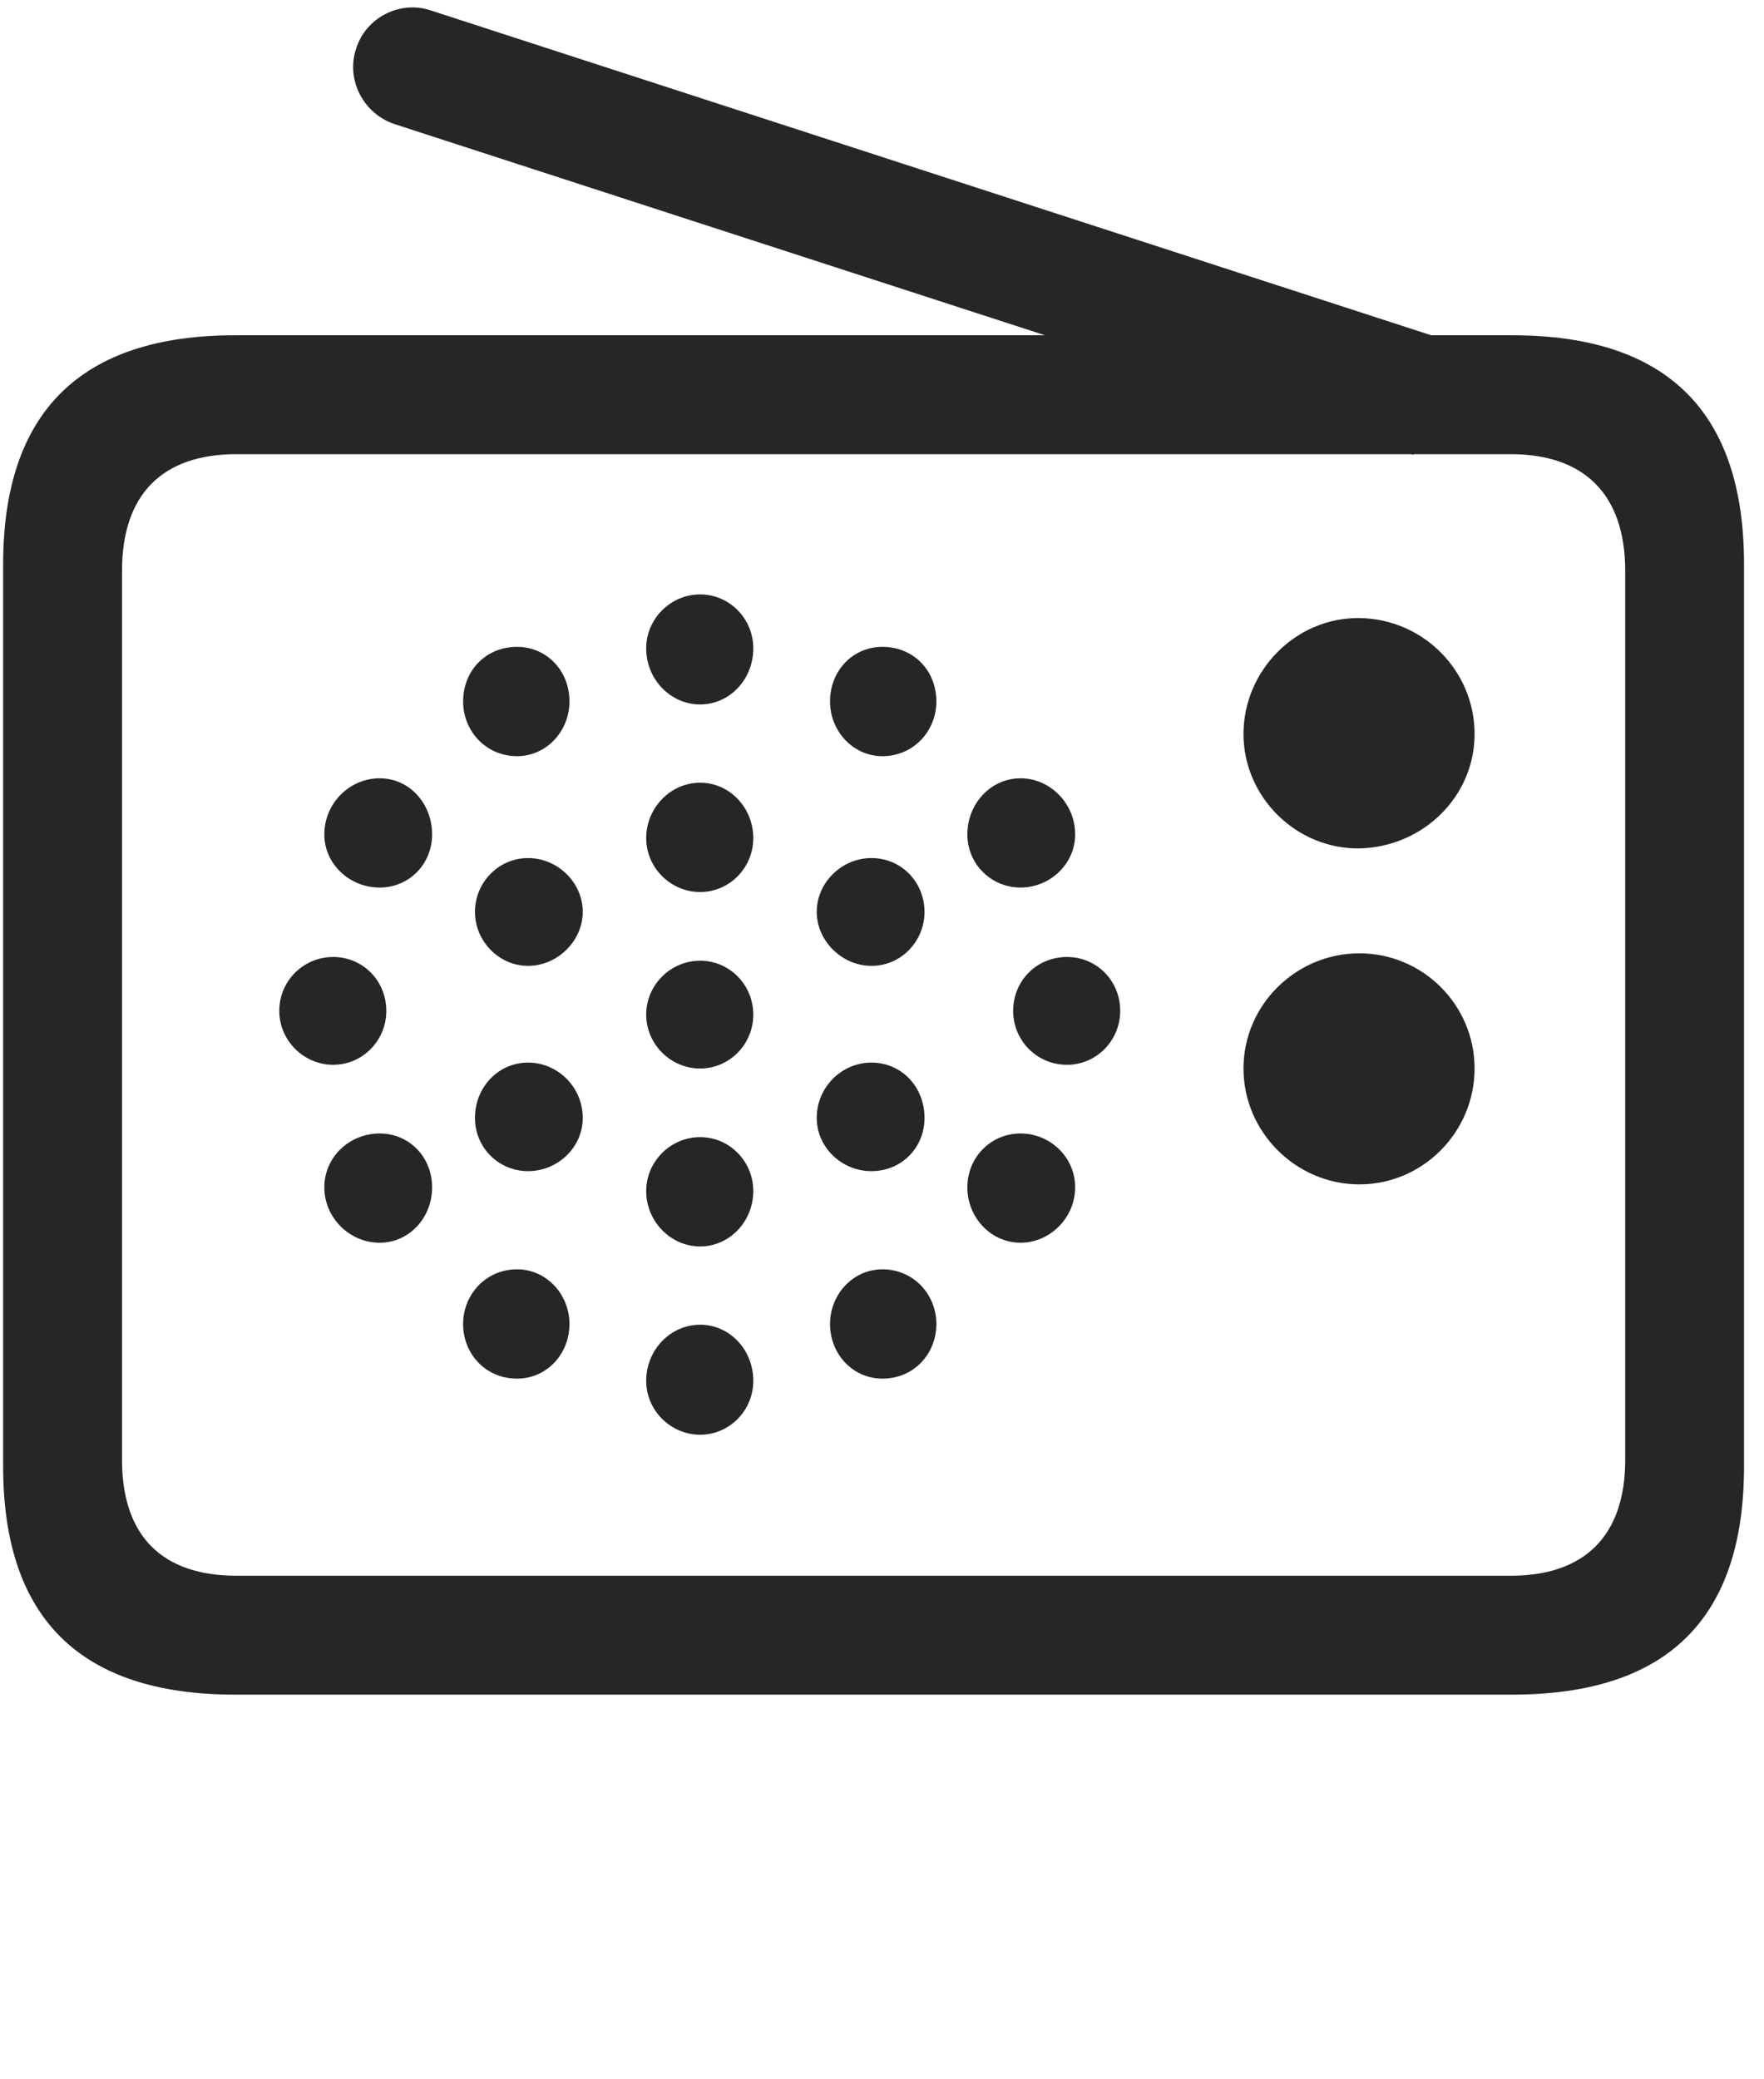 <svg width="28" height="33" viewBox="0 0 28 33" fill="none" xmlns="http://www.w3.org/2000/svg">
<g clip-path="url(#clip0_2207_14965)">
<path d="M21.578 13.465C22.586 13.442 23.406 12.645 23.406 11.649C23.406 10.641 22.586 9.821 21.578 9.809C20.57 9.797 19.738 10.641 19.738 11.649C19.738 12.645 20.57 13.477 21.578 13.465ZM21.578 18.797C22.586 18.797 23.406 17.965 23.406 16.958C23.406 15.95 22.586 15.13 21.578 15.13C20.57 15.13 19.738 15.95 19.738 16.958C19.738 17.965 20.57 18.797 21.578 18.797ZM11.113 11.18C11.582 11.18 11.957 10.782 11.957 10.29C11.957 9.821 11.582 9.434 11.113 9.434C10.644 9.434 10.257 9.821 10.257 10.29C10.257 10.782 10.644 11.18 11.113 11.18ZM14.007 12.001C14.5 12.001 14.863 11.602 14.863 11.133C14.863 10.641 14.5 10.266 14.007 10.266C13.539 10.266 13.175 10.641 13.175 11.133C13.175 11.602 13.539 12.001 14.007 12.001ZM16.199 14.086C16.668 14.086 17.066 13.711 17.066 13.243C17.066 12.751 16.668 12.352 16.199 12.352C15.73 12.352 15.355 12.751 15.355 13.243C15.355 13.711 15.73 14.086 16.199 14.086ZM16.937 16.899C17.406 16.899 17.781 16.512 17.781 16.044C17.781 15.563 17.406 15.188 16.937 15.188C16.457 15.188 16.082 15.563 16.082 16.044C16.082 16.512 16.457 16.899 16.937 16.899ZM16.199 19.723C16.668 19.723 17.066 19.325 17.066 18.844C17.066 18.364 16.668 17.989 16.199 17.989C15.73 17.989 15.355 18.364 15.355 18.844C15.355 19.325 15.73 19.723 16.199 19.723ZM14.007 21.88C14.5 21.88 14.863 21.493 14.863 21.012C14.863 20.544 14.5 20.145 14.007 20.145C13.539 20.145 13.175 20.544 13.175 21.012C13.175 21.493 13.539 21.88 14.007 21.88ZM11.113 22.77C11.582 22.77 11.957 22.383 11.957 21.915C11.957 21.422 11.582 21.024 11.113 21.024C10.644 21.024 10.257 21.422 10.257 21.915C10.257 22.383 10.644 22.77 11.113 22.77ZM8.207 21.88C8.675 21.88 9.039 21.493 9.039 21.012C9.039 20.544 8.675 20.145 8.207 20.145C7.714 20.145 7.351 20.544 7.351 21.012C7.351 21.493 7.714 21.88 8.207 21.88ZM6.027 19.723C6.496 19.723 6.859 19.325 6.859 18.844C6.859 18.364 6.496 17.989 6.027 17.989C5.546 17.989 5.148 18.364 5.148 18.844C5.148 19.325 5.546 19.723 6.027 19.723ZM5.289 16.899C5.757 16.899 6.132 16.512 6.132 16.044C6.132 15.563 5.757 15.188 5.289 15.188C4.82 15.188 4.433 15.563 4.433 16.044C4.433 16.512 4.82 16.899 5.289 16.899ZM6.027 14.086C6.496 14.086 6.859 13.711 6.859 13.243C6.859 12.751 6.496 12.352 6.027 12.352C5.546 12.352 5.148 12.751 5.148 13.243C5.148 13.711 5.546 14.086 6.027 14.086ZM8.207 12.001C8.675 12.001 9.039 11.602 9.039 11.133C9.039 10.641 8.675 10.266 8.207 10.266C7.714 10.266 7.351 10.641 7.351 11.133C7.351 11.602 7.714 12.001 8.207 12.001ZM11.113 14.157C11.582 14.157 11.957 13.77 11.957 13.301C11.957 12.821 11.582 12.422 11.113 12.422C10.644 12.422 10.257 12.821 10.257 13.301C10.257 13.77 10.644 14.157 11.113 14.157ZM13.832 15.329C14.312 15.329 14.675 14.93 14.675 14.473C14.675 14.005 14.312 13.618 13.832 13.618C13.363 13.618 12.964 14.005 12.964 14.473C12.964 14.93 13.363 15.329 13.832 15.329ZM13.832 18.587C14.312 18.587 14.675 18.212 14.675 17.743C14.675 17.251 14.312 16.864 13.832 16.864C13.363 16.864 12.964 17.251 12.964 17.743C12.964 18.212 13.363 18.587 13.832 18.587ZM11.113 19.782C11.582 19.782 11.957 19.383 11.957 18.903C11.957 18.434 11.582 18.047 11.113 18.047C10.644 18.047 10.257 18.434 10.257 18.903C10.257 19.383 10.644 19.782 11.113 19.782ZM8.382 18.587C8.851 18.587 9.25 18.212 9.25 17.743C9.25 17.251 8.851 16.864 8.382 16.864C7.914 16.864 7.539 17.251 7.539 17.743C7.539 18.212 7.914 18.587 8.382 18.587ZM8.382 15.329C8.851 15.329 9.25 14.93 9.25 14.473C9.25 14.005 8.851 13.618 8.382 13.618C7.914 13.618 7.539 14.005 7.539 14.473C7.539 14.93 7.914 15.329 8.382 15.329ZM11.113 16.958C11.582 16.958 11.957 16.571 11.957 16.102C11.957 15.633 11.582 15.247 11.113 15.247C10.644 15.247 10.257 15.633 10.257 16.102C10.257 16.571 10.644 16.958 11.113 16.958ZM22.433 7.219L23.007 5.415L6.836 0.165C6.343 0.001 5.804 0.282 5.652 0.774C5.488 1.266 5.769 1.805 6.261 1.969L22.433 7.219ZM3.73 26.895H24.003C26.465 26.895 27.683 25.688 27.683 23.274V8.954C27.683 6.54 26.465 5.321 24.003 5.321H3.73C1.281 5.321 0.05 6.54 0.05 8.954V23.274C0.05 25.688 1.281 26.895 3.73 26.895ZM3.754 25.008C2.582 25.008 1.937 24.387 1.937 23.169V9.059C1.937 7.84 2.582 7.208 3.754 7.208H23.98C25.14 7.208 25.797 7.84 25.797 9.059V23.169C25.797 24.387 25.14 25.008 23.98 25.008H3.754Z" fill="black" fill-opacity="0.85"/>
</g>
<defs>
<clipPath id="clip0_2207_14965">
<rect width="27.633" height="31.981" fill="white" transform="translate(0.05 0.118)"/>
</clipPath>
</defs>
</svg>
